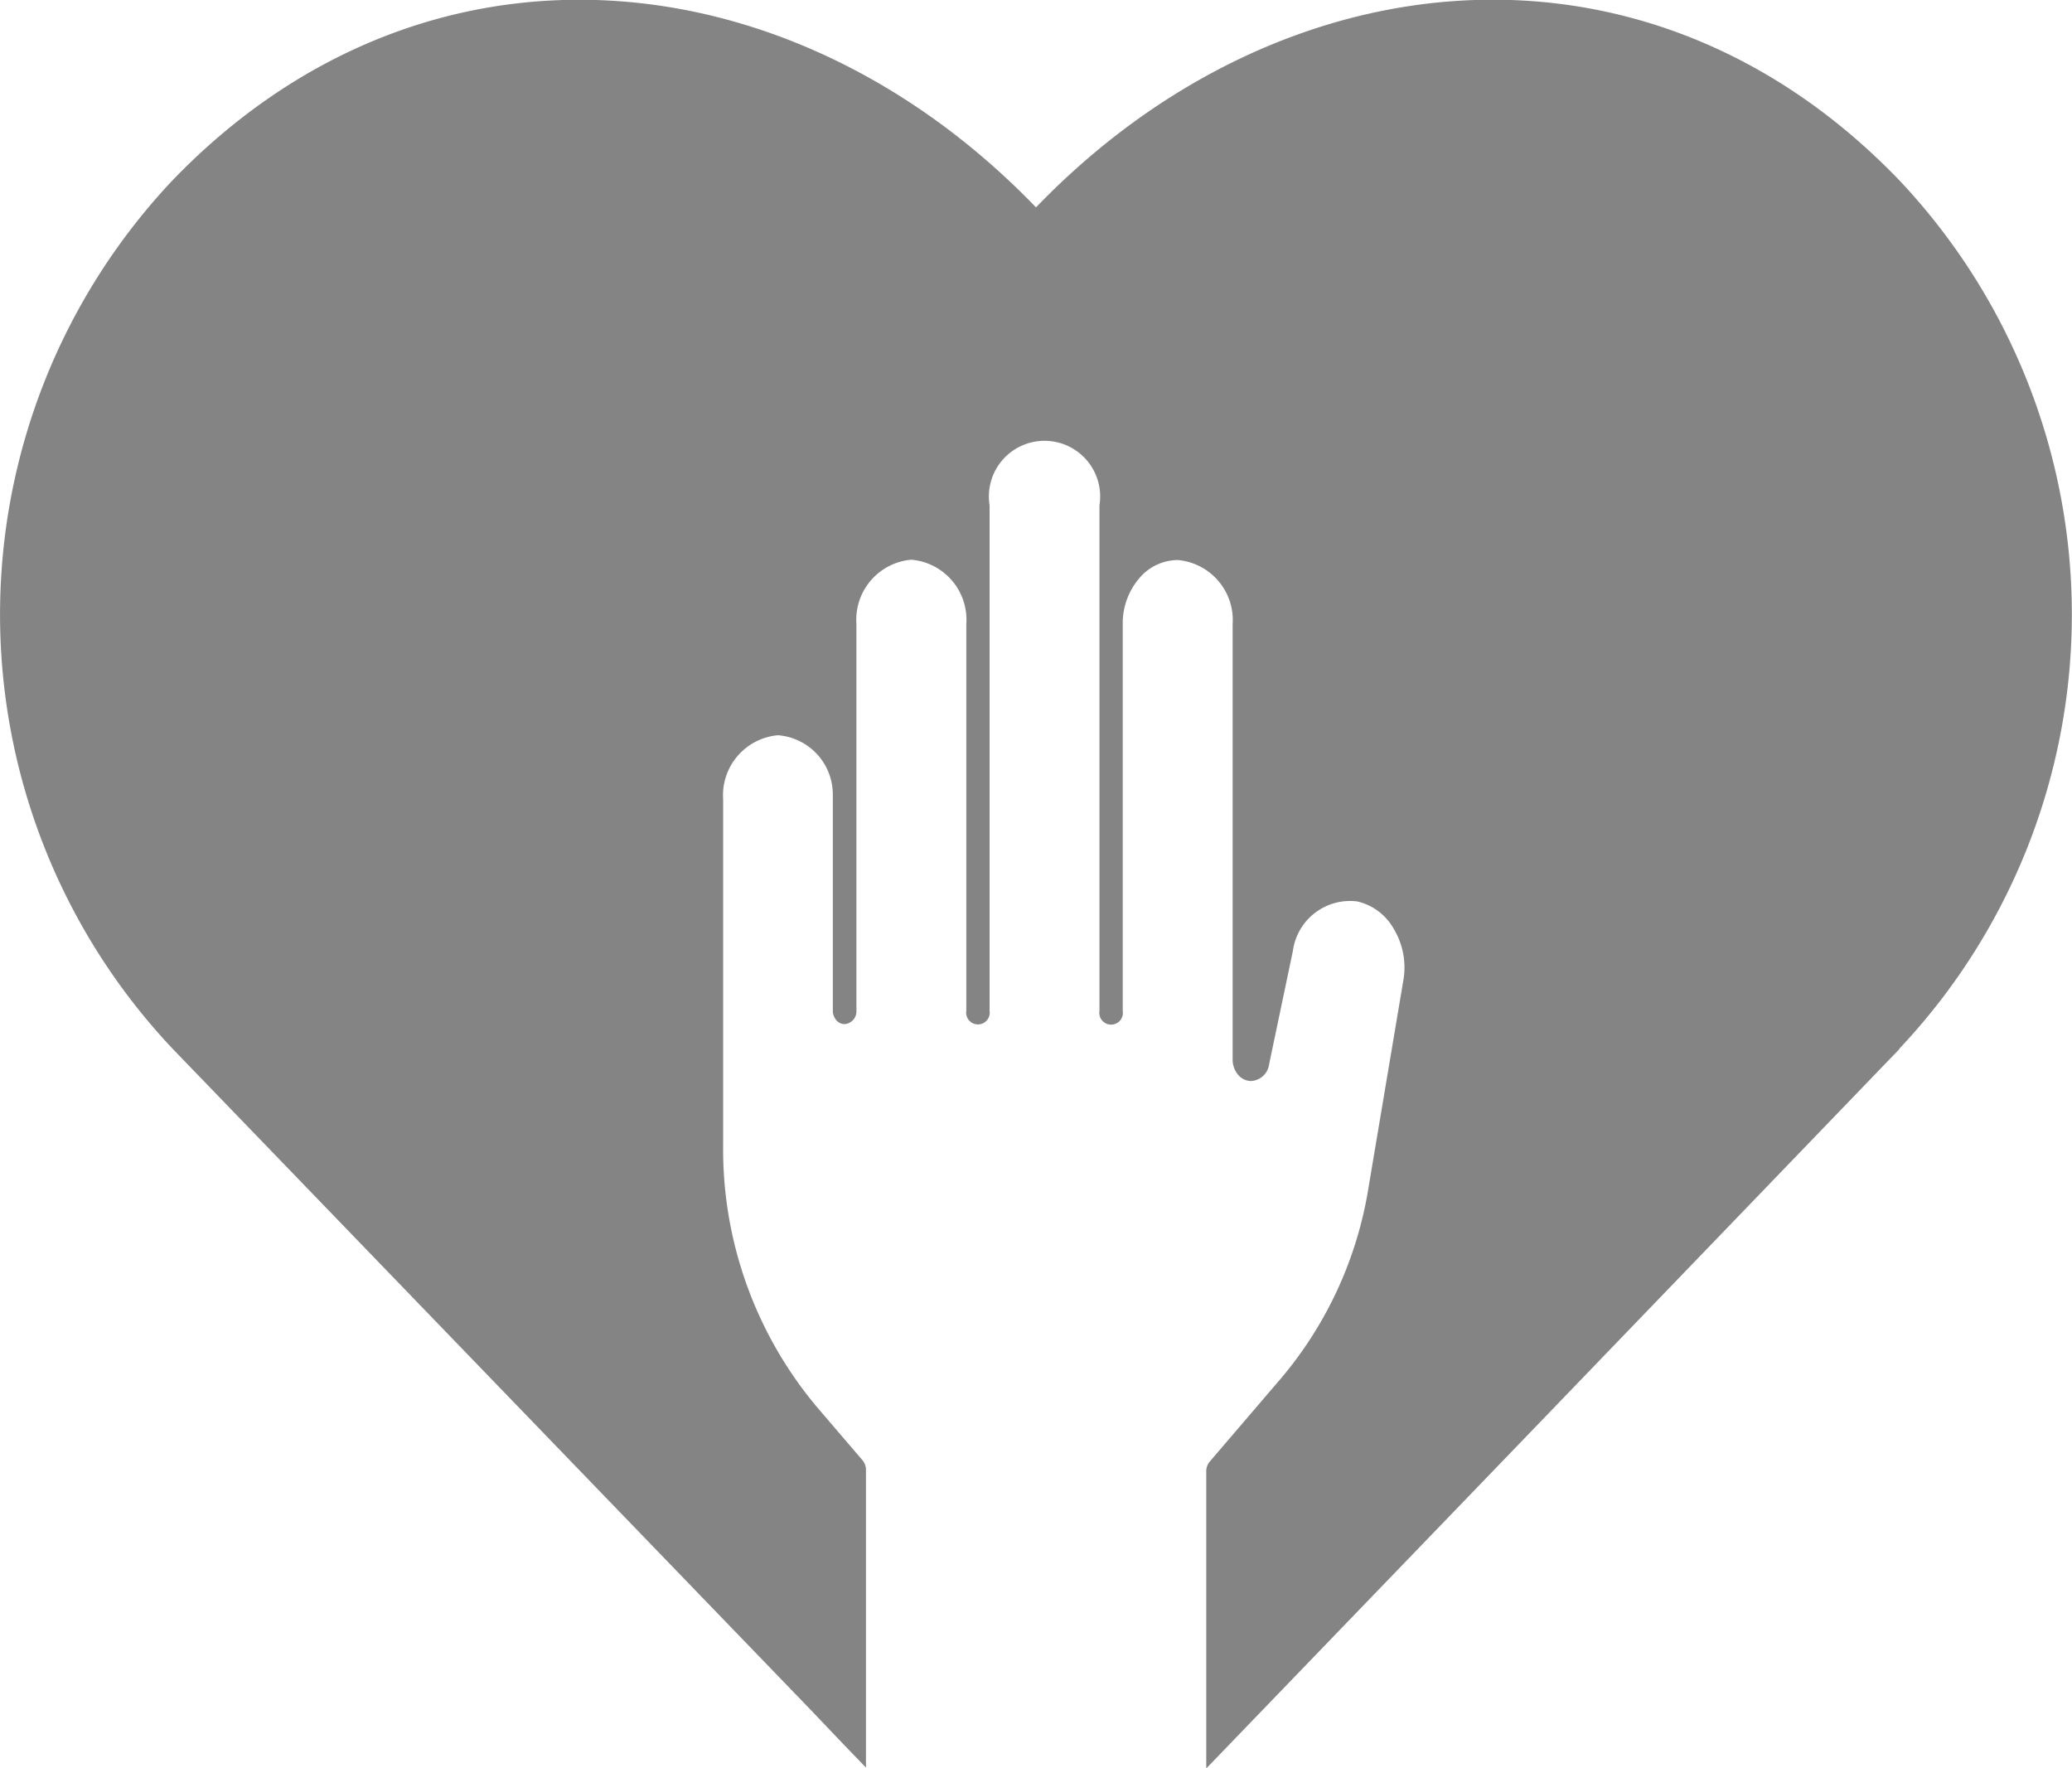 <svg xmlns="http://www.w3.org/2000/svg" width="19.326" height="16.488" viewBox="0 0 19.326 16.488">
  <path id="Become_a_volunteer" data-name="Become a volunteer" d="M17.717,9.783l-3.564,3.7v0l-2.685,2.785-.217.225V13.722a.139.139,0,0,1,.032-.09l.673-.786a3.648,3.648,0,0,0,.809-1.774l.327-1.945A.7.7,0,0,0,13,8.663a.526.526,0,0,0-.341-.256.538.538,0,0,0-.6.462l-.222,1.058a.179.179,0,0,1-.171.155.161.161,0,0,1-.121-.062.22.22,0,0,1-.048-.144V5.823a.562.562,0,0,0-.513-.6h0a.474.474,0,0,0-.362.175.646.646,0,0,0-.15.4v3.63a.11.11,0,1,1-.217,0v-3.6c0-.011,0-.021,0-.031V4.712a.519.519,0,1,0-1.025,0V9.426a.11.11,0,1,1-.217,0V5.82a.562.562,0,0,0-.513-.6h0a.562.562,0,0,0-.512.6V7.408c0,.016,0,.033,0,.05V9.424a.119.119,0,0,1-.109.127A.1.1,0,0,1,7.8,9.514a.137.137,0,0,1-.032-.09V7.415a.555.555,0,0,0-.511-.558.562.562,0,0,0-.512.6v3.215a3.741,3.741,0,0,0,.865,2.439l.435.508a.14.14,0,0,1,.032.09v2.776l-.109-.113-.109-.113-.3-.315L1.61,9.781a5.9,5.9,0,0,1,0-8.1c2.356-2.445,5.775-2.11,8.053.253,2.277-2.362,5.7-2.7,8.052-.253a5.9,5.9,0,0,1,0,8.1" transform="translate(0 0)" fill="#848484"/>
</svg>
